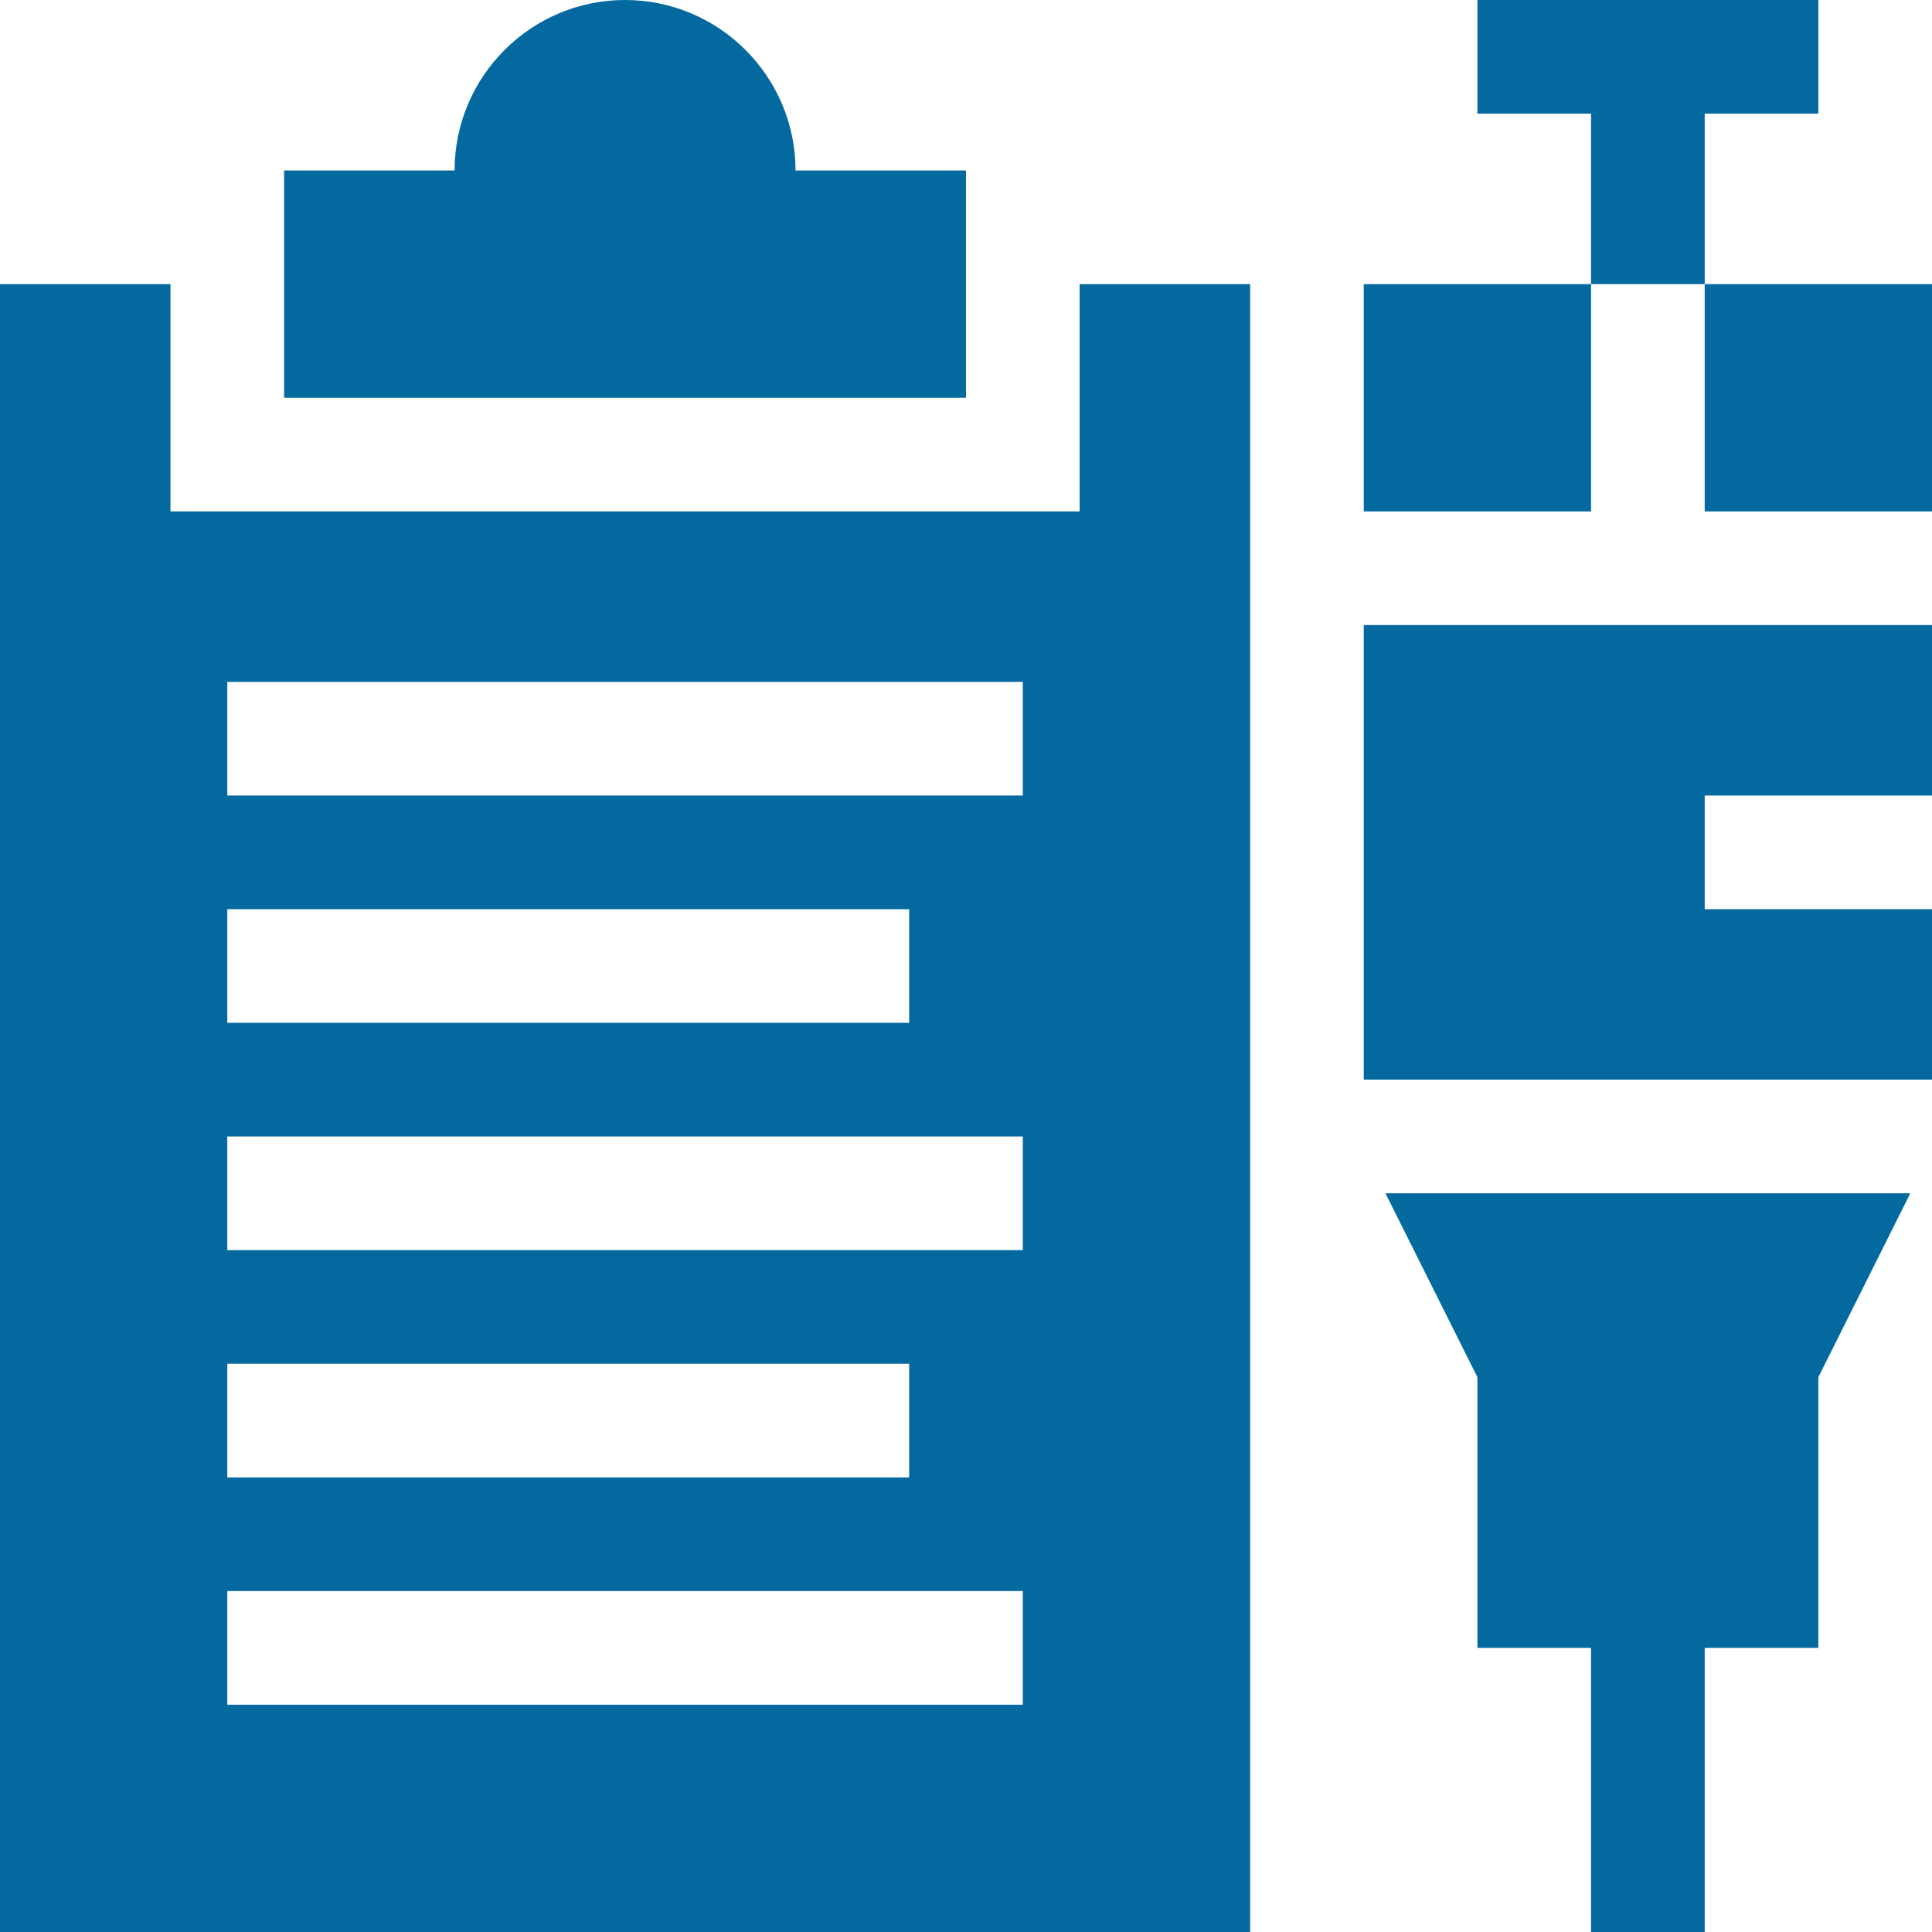 <?xml version="1.0"?>
<svg xmlns="http://www.w3.org/2000/svg" xmlns:xlink="http://www.w3.org/1999/xlink" xmlns:svgjs="http://svgjs.com/svgjs" version="1.1" width="512" height="512" x="0" y="0" viewBox="0 0 510 510" style="enable-background:new 0 0 512 512" xml:space="preserve" class=""><g><g xmlns="http://www.w3.org/2000/svg"><path d="m480 30v-30h-90v30h30v45h30v-45z" fill="#03699f" data-original="#000000" style="" class=""/><path d="m360 75h60v60h-60z" fill="#03699f" data-original="#000000" style="" class=""/><path d="m450 75h60v60h-60z" fill="#03699f" data-original="#000000" style="" class=""/><path d="m360 285h150v-45h-60v-30h60v-45h-150z" fill="#03699f" data-original="#000000" style="" class=""/><path d="m390 363.541v71.459h30v75h30v-75h30v-71.459l24.271-48.541h-138.542z" fill="#03699f" data-original="#000000" style="" class=""/><path d="m285 135h-240v-60h-45v435h330v-435h-45zm-225 105h180v30h-180zm0 120h180v30h-180zm210 90h-210v-30h210zm0-120h-210v-30h210zm0-120h-210v-30h210z" fill="#03699f" data-original="#000000" style="" class=""/><path d="m255 45h-45c0-24.812-20.187-45-45-45s-45 20.188-45 45h-45v60h180z" fill="#03699f" data-original="#000000" style="" class=""/></g></g></svg>
